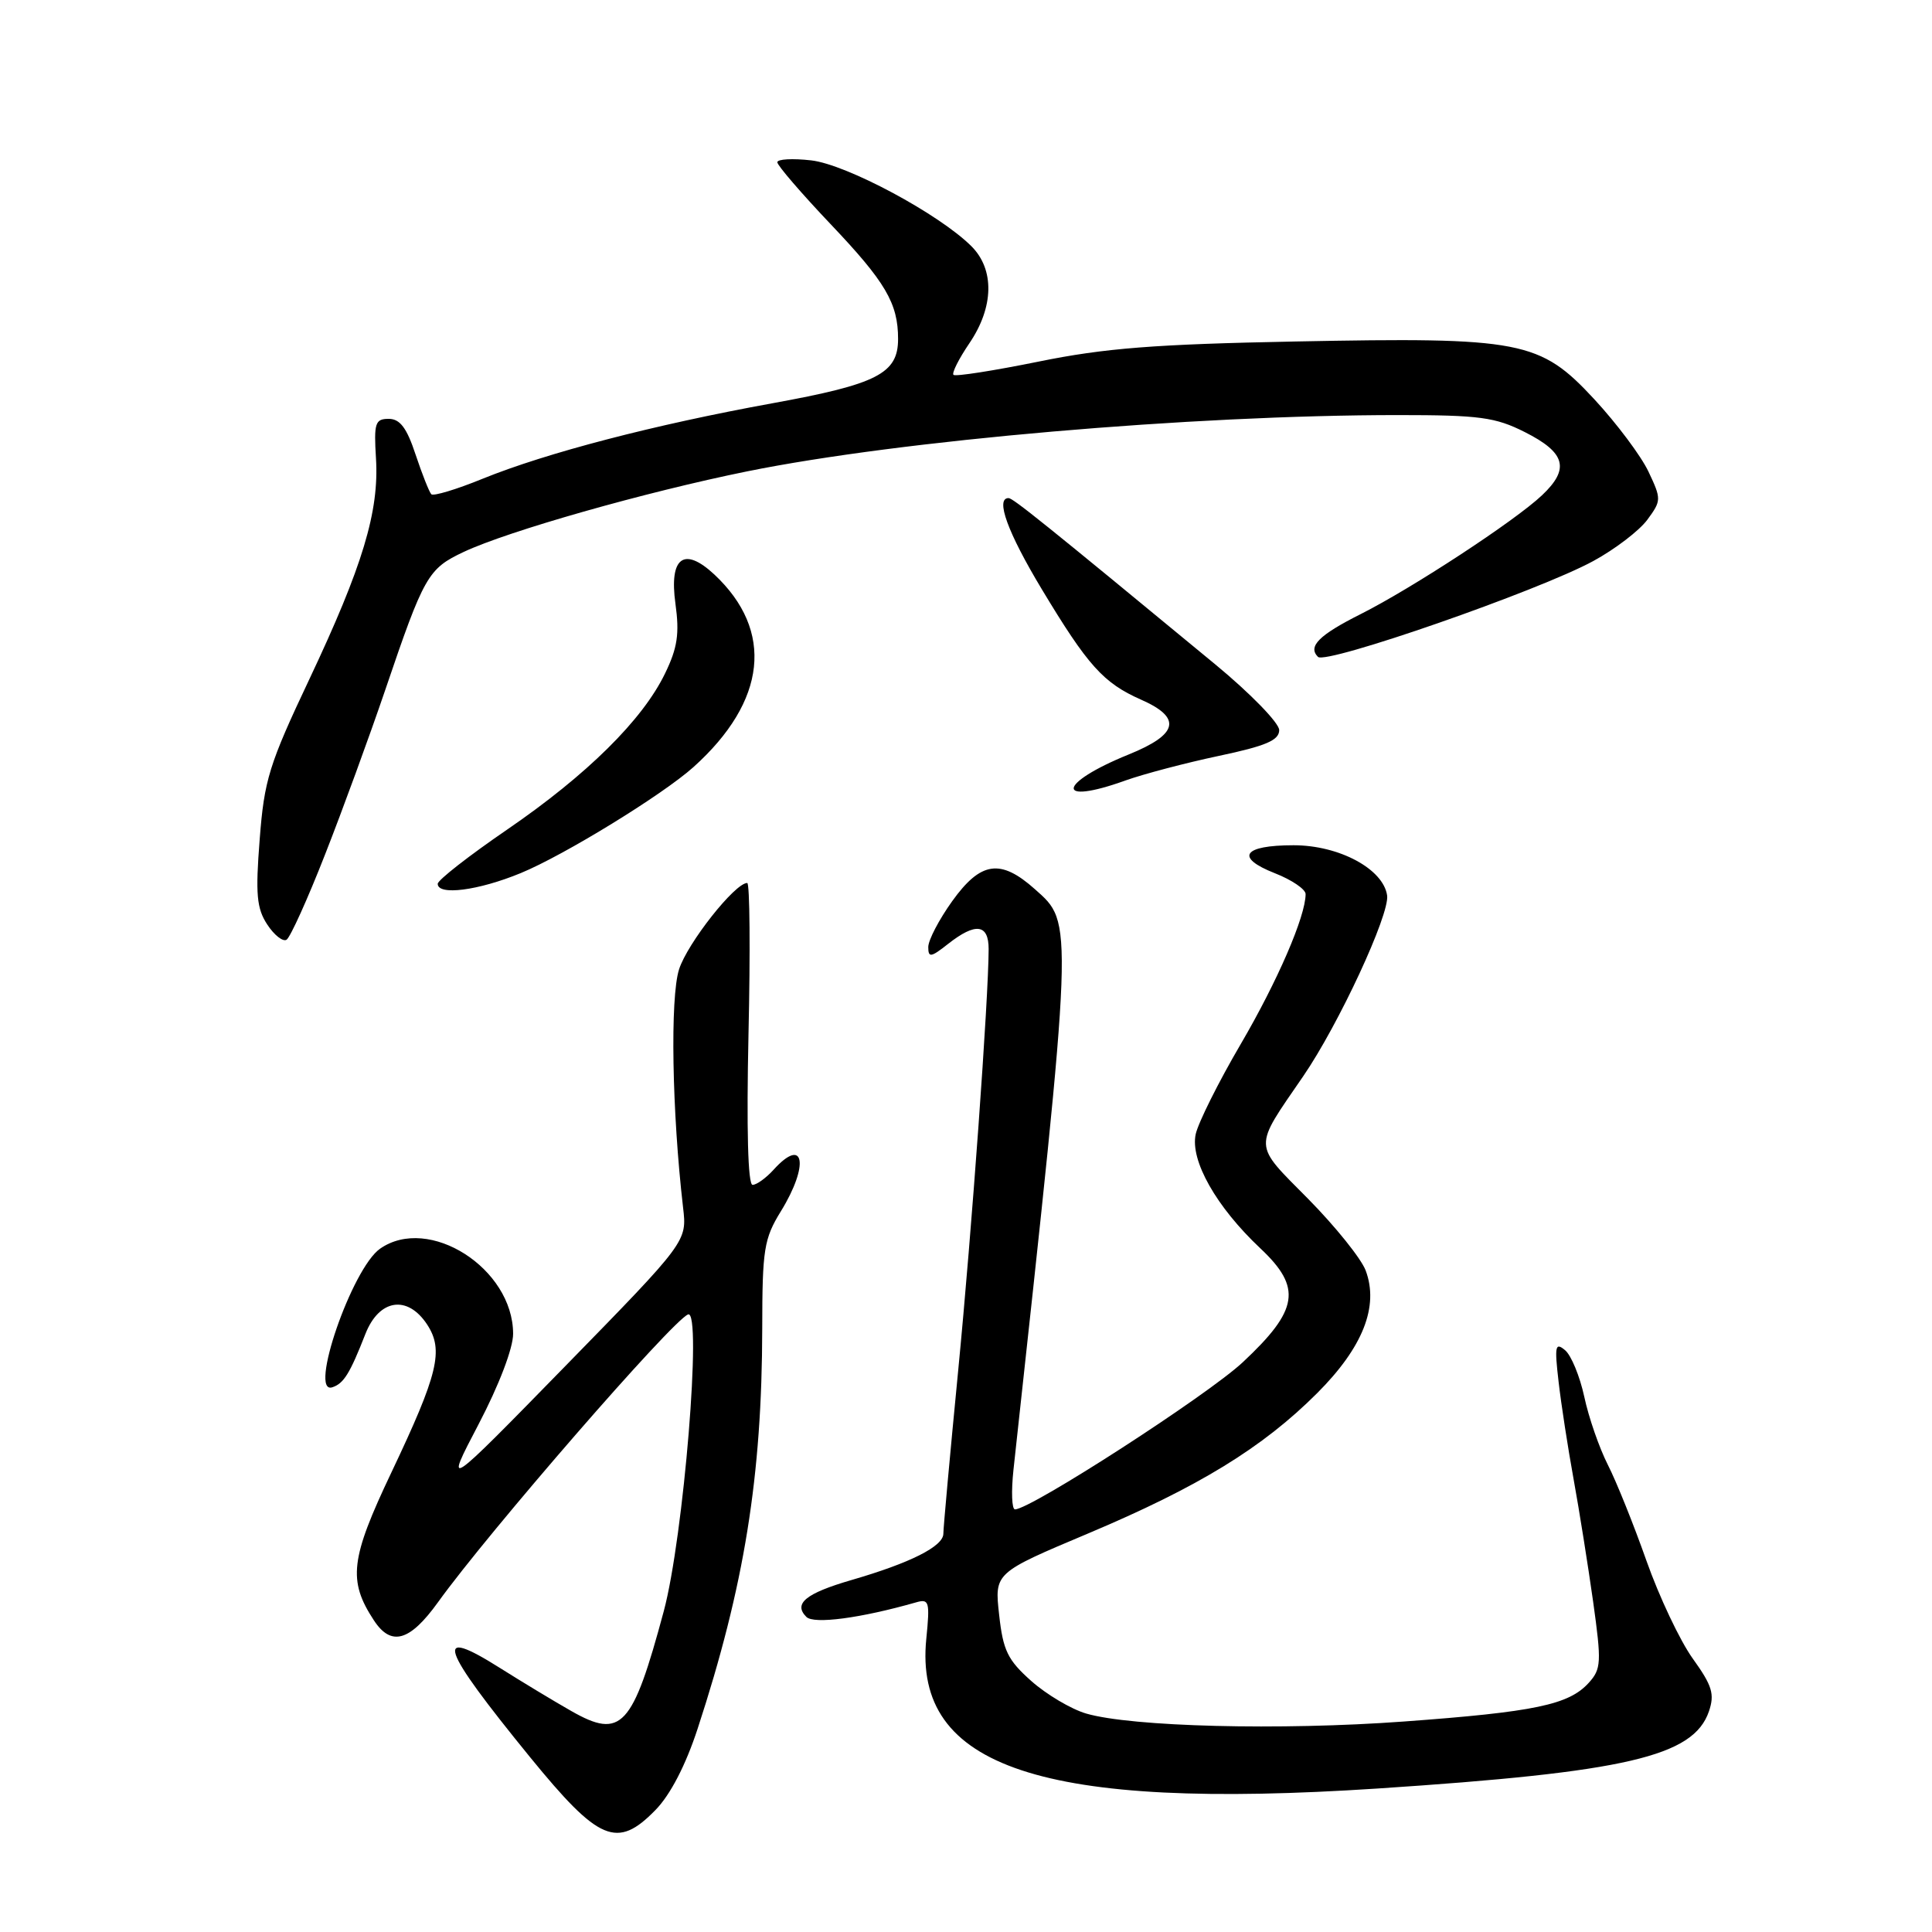 <?xml version="1.0" encoding="UTF-8" standalone="no"?>
<!DOCTYPE svg PUBLIC "-//W3C//DTD SVG 1.1//EN" "http://www.w3.org/Graphics/SVG/1.1/DTD/svg11.dtd" >
<svg xmlns="http://www.w3.org/2000/svg" xmlns:xlink="http://www.w3.org/1999/xlink" version="1.1" viewBox="0 0 256 256">
 <g >
 <path fill="currentColor"
d=" M 86.85 239.84 C 88.82 237.83 90.85 233.91 92.43 229.09 C 98.64 210.13 100.97 195.64 101.00 176.00 C 101.01 165.54 101.23 164.14 103.47 160.50 C 107.26 154.35 106.58 150.49 102.50 155.00 C 101.50 156.10 100.25 157.00 99.72 157.00 C 99.10 157.00 98.91 149.59 99.18 137.00 C 99.43 126.00 99.35 117.00 99.01 117.00 C 97.38 117.00 91.09 124.97 89.98 128.44 C 88.78 132.19 89.04 147.32 90.51 160.00 C 91.04 164.50 91.04 164.50 74.94 180.98 C 58.84 197.46 58.84 197.46 63.42 188.71 C 66.12 183.55 68.00 178.63 67.99 176.73 C 67.98 168.07 56.82 160.94 50.36 165.46 C 46.62 168.08 40.84 184.89 44.04 183.82 C 45.55 183.32 46.36 182.01 48.42 176.75 C 50.24 172.12 54.00 171.55 56.60 175.51 C 58.82 178.91 58.07 182.03 51.86 195.11 C 46.42 206.55 46.08 209.43 49.54 214.70 C 51.83 218.20 54.30 217.50 58.04 212.30 C 64.67 203.07 89.03 175.02 91.17 174.17 C 93.06 173.41 90.58 203.73 87.95 213.50 C 83.82 228.88 82.33 230.50 75.70 226.72 C 73.39 225.41 69.13 222.83 66.24 221.01 C 57.33 215.39 58.27 218.15 70.24 232.84 C 79.37 244.03 81.77 245.04 86.85 239.84 Z  M 182.50 236.99 C 215.44 234.82 224.39 232.75 226.44 226.77 C 227.22 224.48 226.88 223.36 224.30 219.77 C 222.61 217.42 219.85 211.58 218.16 206.80 C 216.47 202.01 214.17 196.29 213.04 194.08 C 211.92 191.87 210.51 187.83 209.93 185.10 C 209.34 182.37 208.19 179.57 207.37 178.90 C 206.08 177.82 205.97 178.35 206.52 183.08 C 206.86 186.06 207.76 191.88 208.51 196.00 C 209.26 200.12 210.42 207.43 211.10 212.24 C 212.22 220.29 212.18 221.15 210.51 222.99 C 207.88 225.89 203.37 226.84 186.01 228.11 C 169.66 229.31 149.93 228.81 143.91 227.05 C 141.94 226.47 138.68 224.54 136.66 222.75 C 133.52 219.96 132.91 218.71 132.39 213.96 C 131.77 208.42 131.77 208.42 144.14 203.21 C 158.81 197.03 167.30 191.83 174.53 184.60 C 180.59 178.54 182.74 173.11 180.96 168.35 C 180.37 166.78 176.95 162.52 173.35 158.87 C 165.97 151.41 166.01 152.33 172.68 142.61 C 177.38 135.76 184.16 121.15 183.80 118.65 C 183.29 115.14 177.44 112.00 171.41 112.00 C 164.69 112.00 163.60 113.61 168.91 115.70 C 171.16 116.58 173.00 117.83 173.00 118.47 C 173.00 121.41 169.28 130.01 164.39 138.37 C 161.45 143.39 158.78 148.75 158.44 150.27 C 157.67 153.76 161.17 159.93 167.01 165.42 C 172.54 170.62 172.09 173.57 164.68 180.50 C 160.01 184.87 136.58 200.00 134.49 200.00 C 134.07 200.00 133.98 197.64 134.29 194.75 C 142.30 121.30 142.26 122.40 137.14 117.83 C 132.58 113.76 129.96 114.13 126.17 119.41 C 124.43 121.84 123.00 124.57 123.00 125.49 C 123.00 126.93 123.35 126.87 125.63 125.07 C 129.27 122.21 131.00 122.43 131.00 125.75 C 130.99 132.25 128.77 163.06 126.96 181.65 C 125.88 192.74 125.00 202.44 125.00 203.22 C 125.00 204.90 120.63 207.10 112.80 209.37 C 106.76 211.13 105.09 212.49 106.85 214.25 C 107.84 215.24 114.04 214.42 121.39 212.32 C 123.12 211.82 123.23 212.23 122.74 217.14 C 121.02 234.22 138.12 239.90 182.50 236.99 Z  M 43.07 113.23 C 45.39 107.33 48.96 97.55 51.02 91.50 C 56.19 76.26 56.71 75.36 61.45 73.13 C 67.34 70.36 85.46 65.21 98.99 62.46 C 119.31 58.34 157.87 55.00 185.25 55.00 C 196.04 55.00 198.13 55.28 202.04 57.25 C 207.46 59.98 208.04 62.12 204.32 65.63 C 200.75 69.01 187.10 77.95 180.32 81.36 C 174.77 84.15 173.26 85.66 174.64 87.04 C 175.69 88.09 203.85 78.30 211.12 74.34 C 213.99 72.78 217.21 70.32 218.28 68.87 C 220.15 66.33 220.15 66.13 218.43 62.49 C 217.45 60.42 214.23 56.12 211.27 52.92 C 204.04 45.12 201.66 44.66 171.59 45.25 C 153.03 45.61 146.37 46.13 137.64 47.91 C 131.67 49.12 126.58 49.92 126.34 49.67 C 126.10 49.43 127.05 47.54 128.45 45.48 C 131.70 40.69 131.80 35.71 128.72 32.63 C 124.46 28.37 112.15 21.77 107.48 21.25 C 105.02 20.97 103.00 21.08 103.00 21.50 C 103.00 21.92 106.17 25.60 110.04 29.68 C 117.34 37.36 119.00 40.19 119.00 44.91 C 119.00 49.50 116.24 50.91 102.32 53.44 C 86.70 56.28 72.41 60.00 63.94 63.44 C 60.49 64.85 57.43 65.77 57.15 65.49 C 56.88 65.21 55.94 62.85 55.07 60.24 C 53.90 56.69 53.00 55.50 51.50 55.50 C 49.71 55.50 49.53 56.06 49.82 60.75 C 50.25 67.77 48.06 75.03 40.99 90.00 C 35.65 101.29 35.01 103.35 34.41 111.22 C 33.84 118.48 34.01 120.37 35.41 122.50 C 36.33 123.91 37.49 124.82 37.97 124.52 C 38.46 124.21 40.76 119.14 43.07 113.23 Z  M 69.00 115.69 C 74.76 113.32 87.80 105.31 91.89 101.64 C 101.60 92.91 102.61 83.57 94.65 76.12 C 90.62 72.37 88.65 73.85 89.50 80.00 C 90.05 83.97 89.77 85.85 88.12 89.24 C 85.15 95.39 77.77 102.68 67.22 109.91 C 62.15 113.38 58.00 116.62 58.00 117.11 C 58.00 118.70 63.37 118.01 69.00 115.69 Z  M 149.12 103.42 C 151.53 102.56 157.10 101.09 161.50 100.16 C 167.75 98.84 169.50 98.09 169.50 96.74 C 169.50 95.80 165.68 91.87 161.00 88.01 C 138.31 69.28 134.22 66.00 133.64 66.00 C 131.86 66.00 133.51 70.54 138.04 78.07 C 144.13 88.19 146.20 90.50 151.18 92.70 C 156.65 95.11 156.16 97.30 149.54 99.98 C 140.10 103.81 139.74 106.80 149.12 103.42 Z "/>
</g>
</svg>